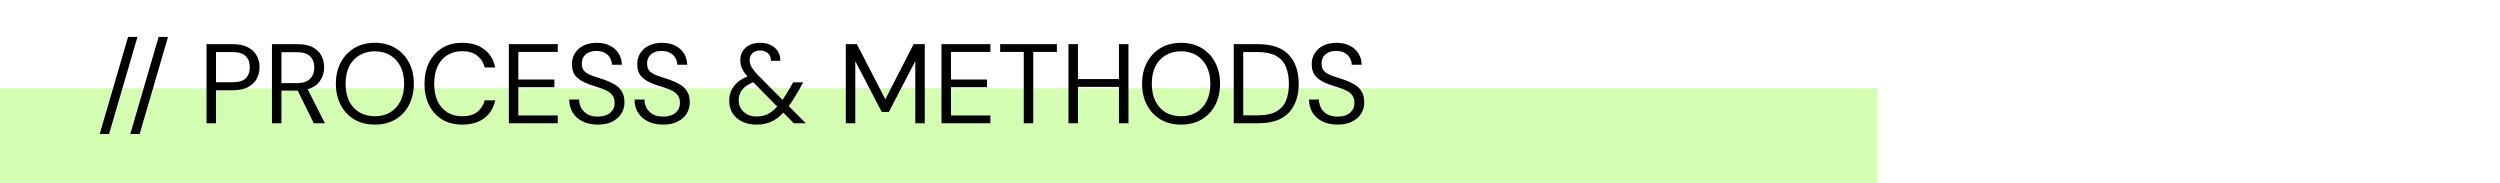 <svg width="1217" height="89" viewBox="0 0 1217 89" fill="none" xmlns="http://www.w3.org/2000/svg">
<rect width="1217" height="89" fill="white"/>
<rect y="43" width="914" height="46" fill="#D4FFB2"/>
<path d="M48.54 65.225L62.345 17.98H66.91L53.105 65.225H48.54ZM63.418 65.225L77.223 17.98H81.788L67.983 65.225H63.418ZM100.538 60V21.5H113.188C116.194 21.5 118.669 21.995 120.613 22.985C122.556 23.975 123.986 25.313 124.903 27C125.856 28.687 126.333 30.593 126.333 32.72C126.333 34.81 125.874 36.698 124.958 38.385C124.041 40.072 122.611 41.428 120.668 42.455C118.724 43.445 116.231 43.94 113.188 43.94H105.158V60H100.538ZM105.158 40.035H113.078C116.158 40.035 118.339 39.393 119.623 38.11C120.943 36.79 121.603 34.993 121.603 32.72C121.603 30.41 120.943 28.613 119.623 27.33C118.339 26.01 116.158 25.35 113.078 25.35H105.158V40.035ZM132.388 60V21.5H144.818C147.825 21.5 150.282 21.995 152.188 22.985C154.095 23.975 155.507 25.332 156.423 27.055C157.34 28.778 157.798 30.685 157.798 32.775C157.798 35.195 157.138 37.377 155.818 39.32C154.535 41.263 152.518 42.638 149.768 43.445L158.183 60H152.738L144.928 44.105H144.598H137.008V60H132.388ZM137.008 40.475H144.488C147.458 40.475 149.622 39.76 150.978 38.33C152.335 36.9 153.013 35.067 153.013 32.83C153.013 30.557 152.335 28.76 150.978 27.44C149.658 26.083 147.477 25.405 144.433 25.405H137.008V40.475ZM182.481 60.66C178.704 60.66 175.386 59.835 172.526 58.185C169.703 56.498 167.484 54.152 165.871 51.145C164.294 48.138 163.506 44.673 163.506 40.75C163.506 36.827 164.294 33.38 165.871 30.41C167.484 27.403 169.703 25.057 172.526 23.37C175.386 21.683 178.704 20.84 182.481 20.84C186.294 20.84 189.613 21.683 192.436 23.37C195.296 25.057 197.514 27.403 199.091 30.41C200.668 33.38 201.456 36.827 201.456 40.75C201.456 44.673 200.668 48.138 199.091 51.145C197.514 54.152 195.296 56.498 192.436 58.185C189.613 59.835 186.294 60.66 182.481 60.66ZM182.481 56.59C185.304 56.59 187.779 55.967 189.906 54.72C192.069 53.437 193.738 51.622 194.911 49.275C196.121 46.892 196.726 44.05 196.726 40.75C196.726 37.45 196.121 34.627 194.911 32.28C193.738 29.933 192.069 28.137 189.906 26.89C187.779 25.607 185.304 24.965 182.481 24.965C179.658 24.965 177.164 25.607 175.001 26.89C172.874 28.137 171.206 29.933 169.996 32.28C168.823 34.627 168.236 37.45 168.236 40.75C168.236 44.05 168.823 46.892 169.996 49.275C171.206 51.622 172.874 53.437 175.001 54.72C177.164 55.967 179.658 56.59 182.481 56.59ZM225.006 60.66C221.229 60.66 217.966 59.835 215.216 58.185C212.502 56.498 210.394 54.17 208.891 51.2C207.387 48.193 206.636 44.71 206.636 40.75C206.636 36.827 207.387 33.38 208.891 30.41C210.394 27.403 212.502 25.057 215.216 23.37C217.966 21.683 221.229 20.84 225.006 20.84C229.406 20.84 232.981 21.903 235.731 24.03C238.517 26.12 240.296 29.053 241.066 32.83H235.951C235.364 30.447 234.154 28.54 232.321 27.11C230.524 25.643 228.086 24.91 225.006 24.91C222.256 24.91 219.854 25.552 217.801 26.835C215.747 28.082 214.152 29.897 213.016 32.28C211.916 34.627 211.366 37.45 211.366 40.75C211.366 44.05 211.916 46.892 213.016 49.275C214.152 51.622 215.747 53.437 217.801 54.72C219.854 55.967 222.256 56.59 225.006 56.59C228.086 56.59 230.524 55.893 232.321 54.5C234.154 53.07 235.364 51.182 235.951 48.835H241.066C240.296 52.538 238.517 55.435 235.731 57.525C232.981 59.615 229.406 60.66 225.006 60.66ZM247.706 60V21.5H271.521V25.295H252.326V38.715H269.871V42.455H252.326V56.205H271.521V60H247.706ZM291.016 60.66C288.192 60.66 285.736 60.147 283.646 59.12C281.556 58.093 279.942 56.663 278.806 54.83C277.669 52.997 277.101 50.87 277.101 48.45H281.941C281.941 49.953 282.289 51.347 282.986 52.63C283.682 53.877 284.691 54.885 286.011 55.655C287.367 56.388 289.036 56.755 291.016 56.755C293.619 56.755 295.636 56.132 297.066 54.885C298.496 53.638 299.211 52.08 299.211 50.21C299.211 48.67 298.881 47.442 298.221 46.525C297.561 45.572 296.662 44.802 295.526 44.215C294.426 43.628 293.142 43.115 291.676 42.675C290.246 42.235 288.742 41.74 287.166 41.19C284.196 40.163 281.996 38.898 280.566 37.395C279.136 35.855 278.421 33.857 278.421 31.4C278.384 29.347 278.861 27.532 279.851 25.955C280.841 24.342 282.234 23.095 284.031 22.215C285.864 21.298 288.027 20.84 290.521 20.84C292.977 20.84 295.104 21.298 296.901 22.215C298.734 23.132 300.146 24.397 301.136 26.01C302.162 27.623 302.694 29.457 302.731 31.51H297.891C297.891 30.447 297.616 29.402 297.066 28.375C296.516 27.312 295.672 26.45 294.536 25.79C293.436 25.13 292.042 24.8 290.356 24.8C288.266 24.763 286.542 25.295 285.186 26.395C283.866 27.495 283.206 29.017 283.206 30.96C283.206 32.61 283.664 33.875 284.581 34.755C285.534 35.635 286.854 36.368 288.541 36.955C290.227 37.505 292.171 38.147 294.371 38.88C296.204 39.54 297.854 40.31 299.321 41.19C300.787 42.07 301.924 43.207 302.731 44.6C303.574 45.993 303.996 47.772 303.996 49.935C303.996 51.768 303.519 53.51 302.566 55.16C301.612 56.773 300.164 58.093 298.221 59.12C296.314 60.147 293.912 60.66 291.016 60.66ZM322.813 60.66C319.989 60.66 317.533 60.147 315.443 59.12C313.353 58.093 311.739 56.663 310.603 54.83C309.466 52.997 308.898 50.87 308.898 48.45H313.738C313.738 49.953 314.086 51.347 314.783 52.63C315.479 53.877 316.488 54.885 317.808 55.655C319.164 56.388 320.833 56.755 322.813 56.755C325.416 56.755 327.433 56.132 328.863 54.885C330.293 53.638 331.008 52.08 331.008 50.21C331.008 48.67 330.678 47.442 330.018 46.525C329.358 45.572 328.459 44.802 327.323 44.215C326.223 43.628 324.939 43.115 323.473 42.675C322.043 42.235 320.539 41.74 318.963 41.19C315.993 40.163 313.793 38.898 312.363 37.395C310.933 35.855 310.218 33.857 310.218 31.4C310.181 29.347 310.658 27.532 311.648 25.955C312.638 24.342 314.031 23.095 315.828 22.215C317.661 21.298 319.824 20.84 322.318 20.84C324.774 20.84 326.901 21.298 328.698 22.215C330.531 23.132 331.943 24.397 332.933 26.01C333.959 27.623 334.491 29.457 334.528 31.51H329.688C329.688 30.447 329.413 29.402 328.863 28.375C328.313 27.312 327.469 26.45 326.333 25.79C325.233 25.13 323.839 24.8 322.153 24.8C320.063 24.763 318.339 25.295 316.983 26.395C315.663 27.495 315.003 29.017 315.003 30.96C315.003 32.61 315.461 33.875 316.378 34.755C317.331 35.635 318.651 36.368 320.338 36.955C322.024 37.505 323.968 38.147 326.168 38.88C328.001 39.54 329.651 40.31 331.118 41.19C332.584 42.07 333.721 43.207 334.528 44.6C335.371 45.993 335.793 47.772 335.793 49.935C335.793 51.768 335.316 53.51 334.363 55.16C333.409 56.773 331.961 58.093 330.018 59.12C328.111 60.147 325.709 60.66 322.813 60.66ZM368.285 60.66C365.645 60.66 363.317 60.183 361.3 59.23C359.32 58.24 357.762 56.883 356.625 55.16C355.525 53.4 354.975 51.328 354.975 48.945C354.975 46.342 355.727 44.032 357.23 42.015C358.77 39.962 360.988 38.348 363.885 37.175C362.638 35.818 361.74 34.535 361.19 33.325C360.64 32.078 360.365 30.74 360.365 29.31C360.365 26.853 361.227 24.837 362.95 23.26C364.71 21.647 367.112 20.84 370.155 20.84C372.135 20.84 373.858 21.225 375.325 21.995C376.792 22.728 377.928 23.755 378.735 25.075C379.542 26.395 379.908 27.898 379.835 29.585H375.27C375.307 27.935 374.793 26.688 373.73 25.845C372.703 25.002 371.512 24.58 370.155 24.58C368.505 24.58 367.222 25.02 366.305 25.9C365.388 26.78 364.93 27.898 364.93 29.255C364.93 30.428 365.242 31.565 365.865 32.665C366.525 33.765 367.497 34.993 368.78 36.35L380.935 48.615C381.998 47.075 383.153 45.223 384.4 43.06L386.105 40.09H391L388.58 44.38C386.967 47.277 385.427 49.697 383.96 51.64L392.265 60H386.435L381.32 54.83C379.377 56.92 377.36 58.423 375.27 59.34C373.18 60.22 370.852 60.66 368.285 60.66ZM359.595 48.78C359.595 51.053 360.402 52.942 362.015 54.445C363.628 55.948 365.737 56.7 368.34 56.7C370.283 56.7 372.043 56.333 373.62 55.6C375.233 54.83 376.81 53.583 378.35 51.86L366.69 40.035C364.27 40.988 362.473 42.198 361.3 43.665C360.163 45.132 359.595 46.837 359.595 48.78ZM411.739 60V21.5H417.129L430.989 48.34L444.739 21.5H450.184V60H445.564V29.75L432.694 54.5H429.229L416.359 29.805V60H411.739ZM458.306 60V21.5H482.121V25.295H462.926V38.715H480.471V42.455H462.926V56.205H482.121V60H458.306ZM498.371 60V25.295H486.876V21.5H514.486V25.295H502.991V60H498.371ZM520.128 60V21.5H524.748V38.495H544.713V21.5H549.333V60H544.713V42.29H524.748V60H520.128ZM574.947 60.66C571.17 60.66 567.852 59.835 564.992 58.185C562.168 56.498 559.95 54.152 558.337 51.145C556.76 48.138 555.972 44.673 555.972 40.75C555.972 36.827 556.76 33.38 558.337 30.41C559.95 27.403 562.168 25.057 564.992 23.37C567.852 21.683 571.17 20.84 574.947 20.84C578.76 20.84 582.078 21.683 584.902 23.37C587.762 25.057 589.98 27.403 591.557 30.41C593.133 33.38 593.922 36.827 593.922 40.75C593.922 44.673 593.133 48.138 591.557 51.145C589.98 54.152 587.762 56.498 584.902 58.185C582.078 59.835 578.76 60.66 574.947 60.66ZM574.947 56.59C577.77 56.59 580.245 55.967 582.372 54.72C584.535 53.437 586.203 51.622 587.377 49.275C588.587 46.892 589.192 44.05 589.192 40.75C589.192 37.45 588.587 34.627 587.377 32.28C586.203 29.933 584.535 28.137 582.372 26.89C580.245 25.607 577.77 24.965 574.947 24.965C572.123 24.965 569.63 25.607 567.467 26.89C565.34 28.137 563.672 29.933 562.462 32.28C561.288 34.627 560.702 37.45 560.702 40.75C560.702 44.05 561.288 46.892 562.462 49.275C563.672 51.622 565.34 53.437 567.467 54.72C569.63 55.967 572.123 56.59 574.947 56.59ZM600.587 60V21.5H612.412C619.195 21.5 624.182 23.223 627.372 26.67C630.598 30.117 632.212 34.847 632.212 40.86C632.212 46.763 630.598 51.438 627.372 54.885C624.182 58.295 619.195 60 612.412 60H600.587ZM605.207 56.15H612.302C616.042 56.15 619.012 55.545 621.212 54.335C623.448 53.088 625.043 51.328 625.997 49.055C626.95 46.745 627.427 44.013 627.427 40.86C627.427 37.633 626.95 34.865 625.997 32.555C625.043 30.245 623.448 28.467 621.212 27.22C619.012 25.973 616.042 25.35 612.302 25.35H605.207V56.15ZM651.148 60.66C648.324 60.66 645.868 60.147 643.778 59.12C641.688 58.093 640.074 56.663 638.938 54.83C637.801 52.997 637.233 50.87 637.233 48.45H642.072C642.072 49.953 642.421 51.347 643.118 52.63C643.814 53.877 644.823 54.885 646.143 55.655C647.499 56.388 649.168 56.755 651.148 56.755C653.751 56.755 655.768 56.132 657.198 54.885C658.628 53.638 659.343 52.08 659.343 50.21C659.343 48.67 659.013 47.442 658.353 46.525C657.693 45.572 656.794 44.802 655.658 44.215C654.558 43.628 653.274 43.115 651.808 42.675C650.378 42.235 648.874 41.74 647.298 41.19C644.328 40.163 642.128 38.898 640.698 37.395C639.268 35.855 638.553 33.857 638.553 31.4C638.516 29.347 638.993 27.532 639.983 25.955C640.973 24.342 642.366 23.095 644.163 22.215C645.996 21.298 648.159 20.84 650.653 20.84C653.109 20.84 655.236 21.298 657.033 22.215C658.866 23.132 660.278 24.397 661.268 26.01C662.294 27.623 662.826 29.457 662.863 31.51H658.023C658.023 30.447 657.748 29.402 657.198 28.375C656.648 27.312 655.804 26.45 654.668 25.79C653.568 25.13 652.174 24.8 650.488 24.8C648.398 24.763 646.674 25.295 645.318 26.395C643.998 27.495 643.338 29.017 643.338 30.96C643.338 32.61 643.796 33.875 644.713 34.755C645.666 35.635 646.986 36.368 648.673 36.955C650.359 37.505 652.303 38.147 654.503 38.88C656.336 39.54 657.986 40.31 659.453 41.19C660.919 42.07 662.056 43.207 662.863 44.6C663.706 45.993 664.128 47.772 664.128 49.935C664.128 51.768 663.651 53.51 662.698 55.16C661.744 56.773 660.296 58.093 658.353 59.12C656.446 60.147 654.044 60.66 651.148 60.66Z" fill="black"/>
</svg>
